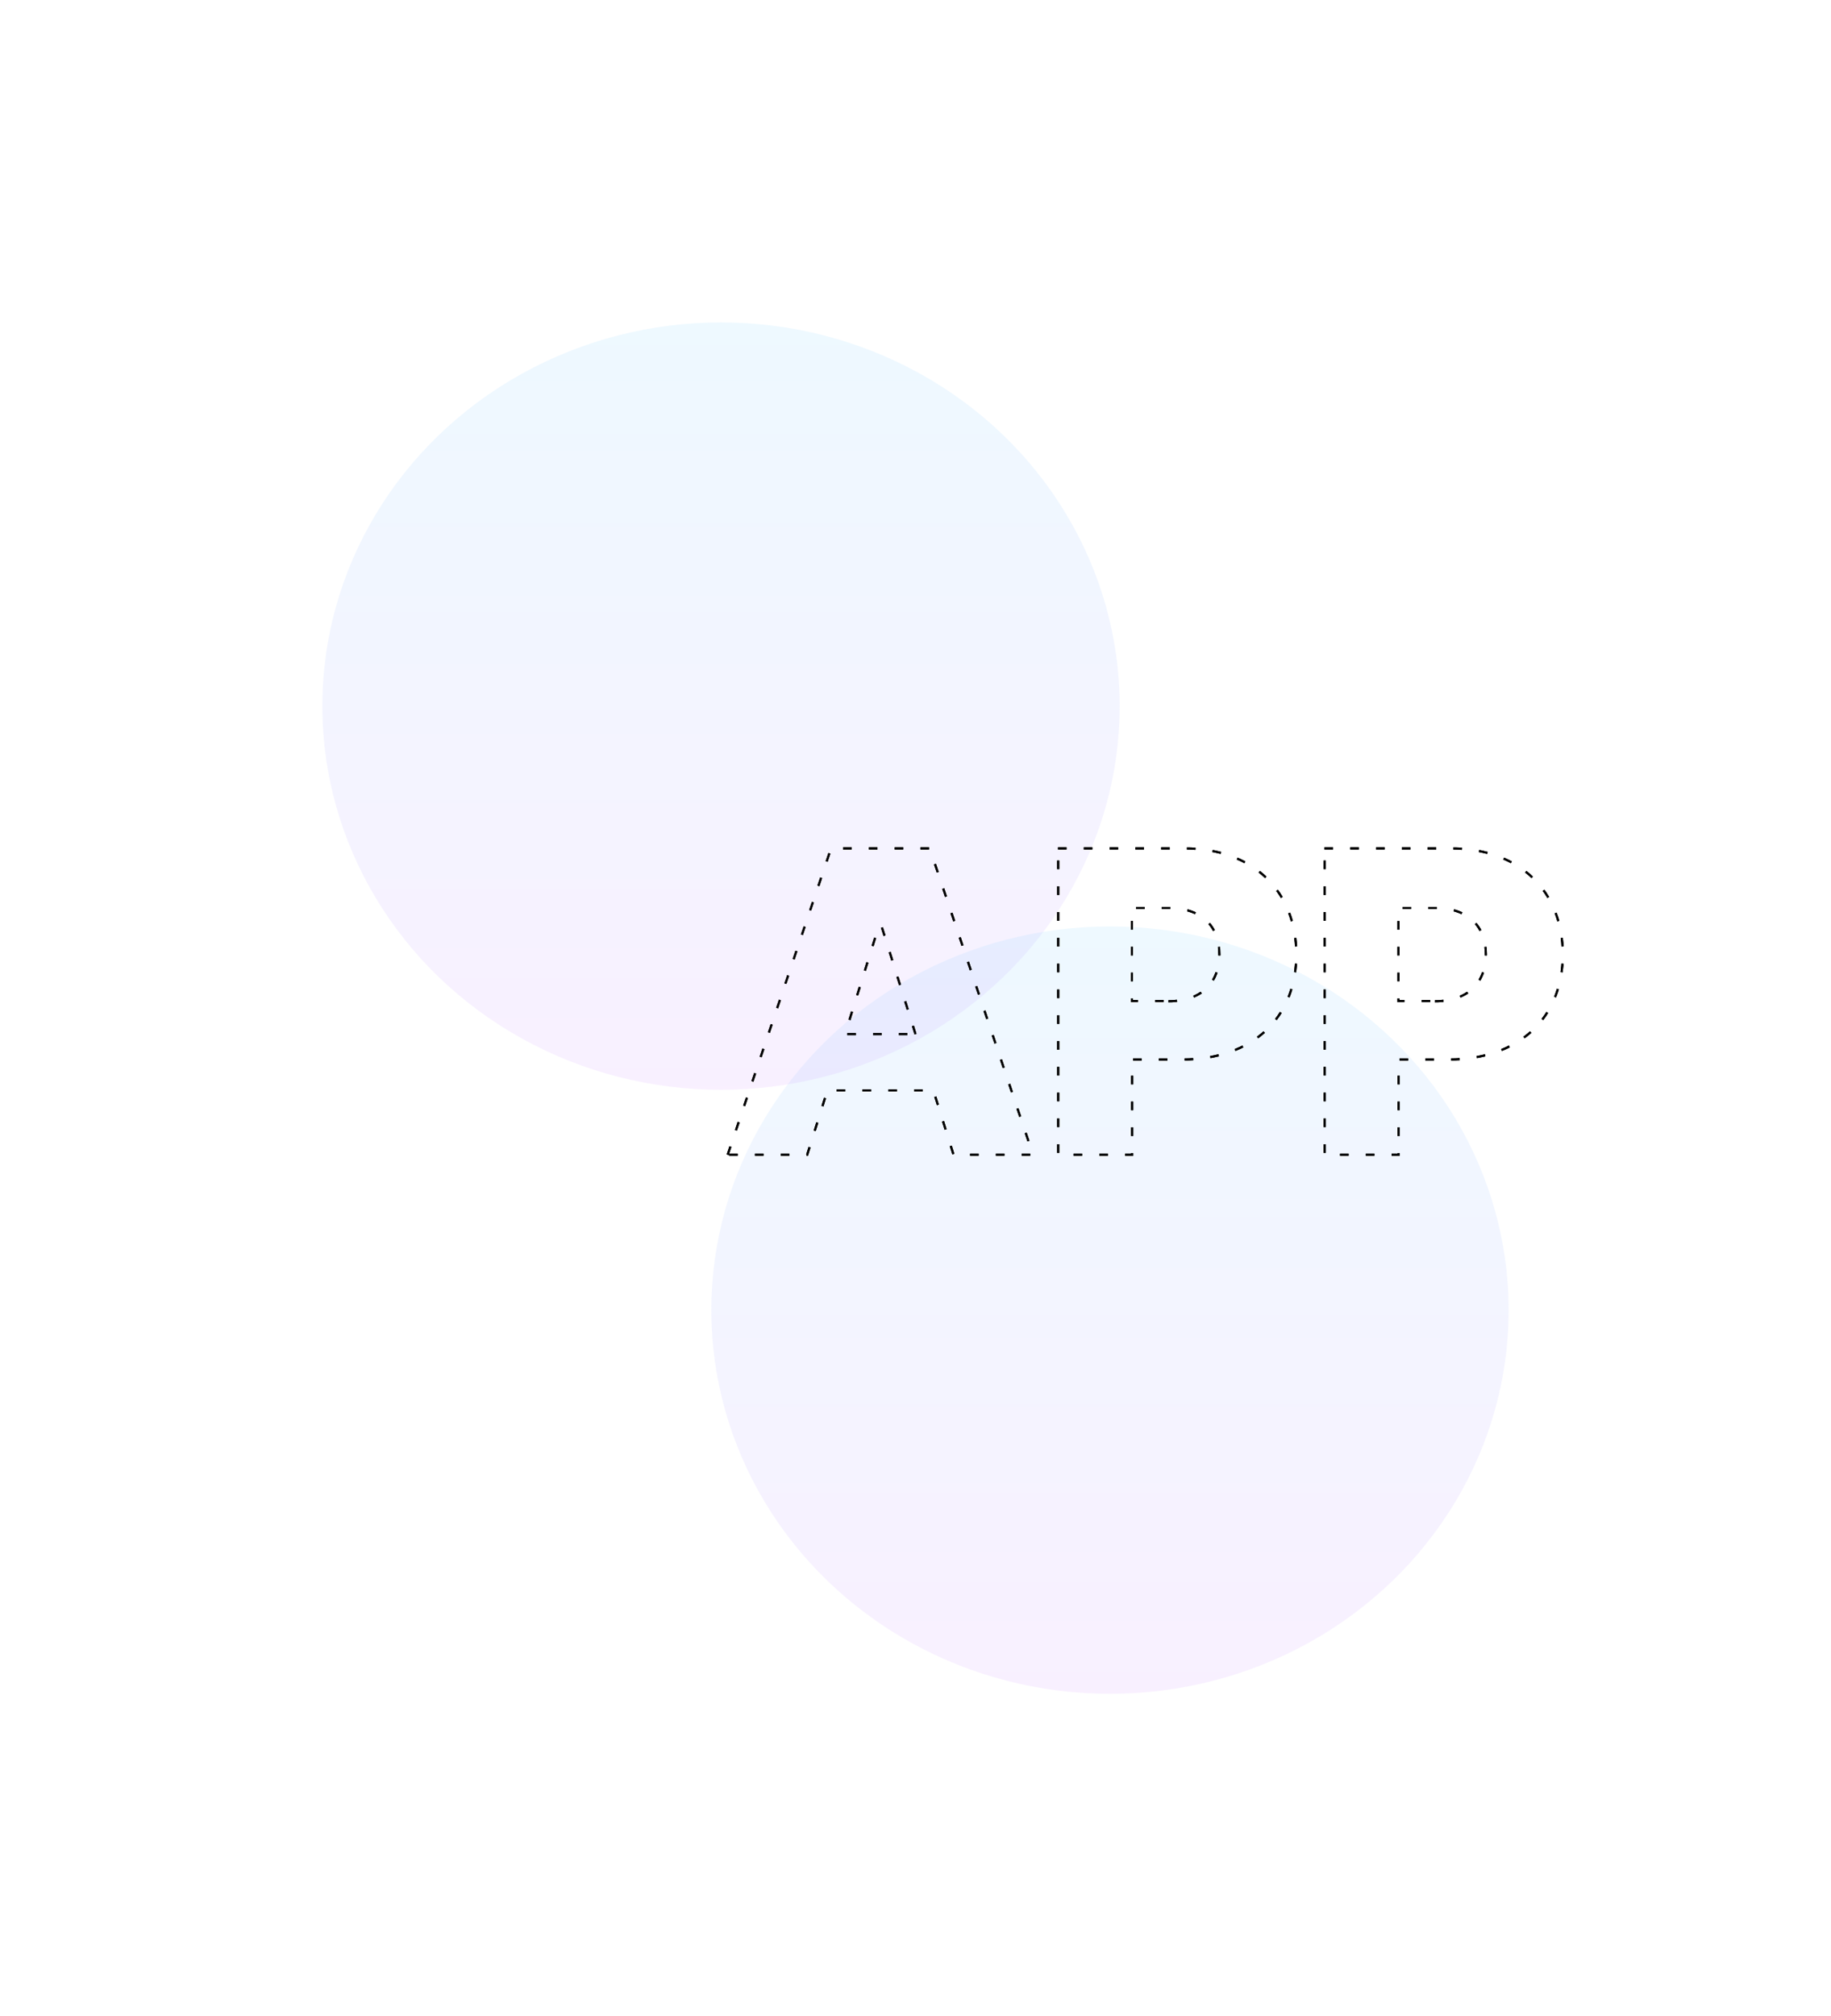 <svg width="852" height="938" viewBox="0 0 852 938" fill="none" xmlns="http://www.w3.org/2000/svg">
<rect width="579.287" height="638" transform="translate(150 150)" fill="white"/>
<g opacity="0.1" filter="url(#filter0_f_20_86)">
<ellipse cx="335.5" cy="328.5" rx="185.5" ry="178.5" fill="url(#paint0_linear_20_86)"/>
</g>
<g opacity="0.1" filter="url(#filter1_f_20_86)">
<ellipse cx="516.5" cy="609.5" rx="185.5" ry="178.5" fill="url(#paint1_linear_20_86)"/>
</g>
<g transform="translate(150 150)" style="mix-blend-mode:overlay">
	<path fill="none" stroke="#000000" stroke-dasharray="4 8" d="M188.6 387.2l48.1-142.5h45.9l48.1 142.5h-37l-9.4-29.9H235 l-9.4 29.9H188.6z M276 331.1l-15.9-50.5H259l-15.8 50.5H276z"/>
	<path fill="none" stroke="#000000" stroke-dasharray="4 8" d="M342.3 244.7h58.9c32 0 52 20 52 49.3c0 29.6-20.4 48.9-53 48.9 h-23.4v44.3h-34.4V244.7z M393.7 315.8c15.4 0 23.7-8.6 23.7-21.8c0-13.2-8.3-21.6-23.7-21.6h-17v43.3H393.7z"/>
	<path fill="none" stroke="#000000" stroke-dasharray="4 8" d="M466.3 244.7h58.9c32 0 52 20 52 49.3c0 29.6-20.4 48.9-53 48.9 h-23.4v44.3h-34.4V244.7z M517.7 315.8c15.4 0 23.7-8.6 23.7-21.8c0-13.2-8.3-21.6-23.7-21.6h-17v43.3H517.7z"/>
</g>
<g transform="translate(150 150)" style="mix-blend-mode:overlay">
	<path fill="none" stroke="#000000" stroke-dasharray="4 8" d="M188.6 387.2l48.1-142.5h45.9l48.1 142.5h-37l-9.4-29.9H235 l-9.4 29.9H188.6z M276 331.1l-15.9-50.5H259l-15.8 50.5H276z"/>
	<path fill="none" stroke="#000000" stroke-dasharray="4 8" d="M342.3 244.7h58.9c32 0 52 20 52 49.3c0 29.6-20.4 48.9-53 48.9 h-23.4v44.3h-34.4V244.7z M393.7 315.8c15.4 0 23.7-8.6 23.7-21.8c0-13.2-8.3-21.6-23.7-21.6h-17v43.3H393.7z"/>
	<path fill="none" stroke="#000000" stroke-dasharray="4 8" d="M466.3 244.7h58.9c32 0 52 20 52 49.3c0 29.6-20.4 48.9-53 48.9 h-23.4v44.3h-34.4V244.7z M517.7 315.8c15.4 0 23.7-8.6 23.7-21.8c0-13.2-8.3-21.6-23.7-21.6h-17v43.3H517.7z"/>
</g>
<defs>
<filter id="filter0_f_20_86" x="0" y="0" width="671" height="657" filterUnits="userSpaceOnUse" color-interpolation-filters="sRGB">
<feFlood flood-opacity="0" result="BackgroundImageFix"/>
<feBlend mode="normal" in="SourceGraphic" in2="BackgroundImageFix" result="shape"/>
<feGaussianBlur stdDeviation="75" result="effect1_foregroundBlur_20_86"/>
</filter>
<filter id="filter1_f_20_86" x="181" y="281" width="671" height="657" filterUnits="userSpaceOnUse" color-interpolation-filters="sRGB">
<feFlood flood-opacity="0" result="BackgroundImageFix"/>
<feBlend mode="normal" in="SourceGraphic" in2="BackgroundImageFix" result="shape"/>
<feGaussianBlur stdDeviation="75" result="effect1_foregroundBlur_20_86"/>
</filter>
<linearGradient id="paint0_linear_20_86" x1="335.5" y1="150" x2="335.5" y2="507" gradientUnits="userSpaceOnUse">
<stop stop-color="#4EBFFF"/>
<stop offset="1" stop-color="#BD69FF"/>
</linearGradient>
<linearGradient id="paint1_linear_20_86" x1="516.5" y1="431" x2="516.5" y2="788" gradientUnits="userSpaceOnUse">
<stop stop-color="#4EBFFF"/>
<stop offset="1" stop-color="#BD69FF"/>
</linearGradient>
</defs>
</svg>